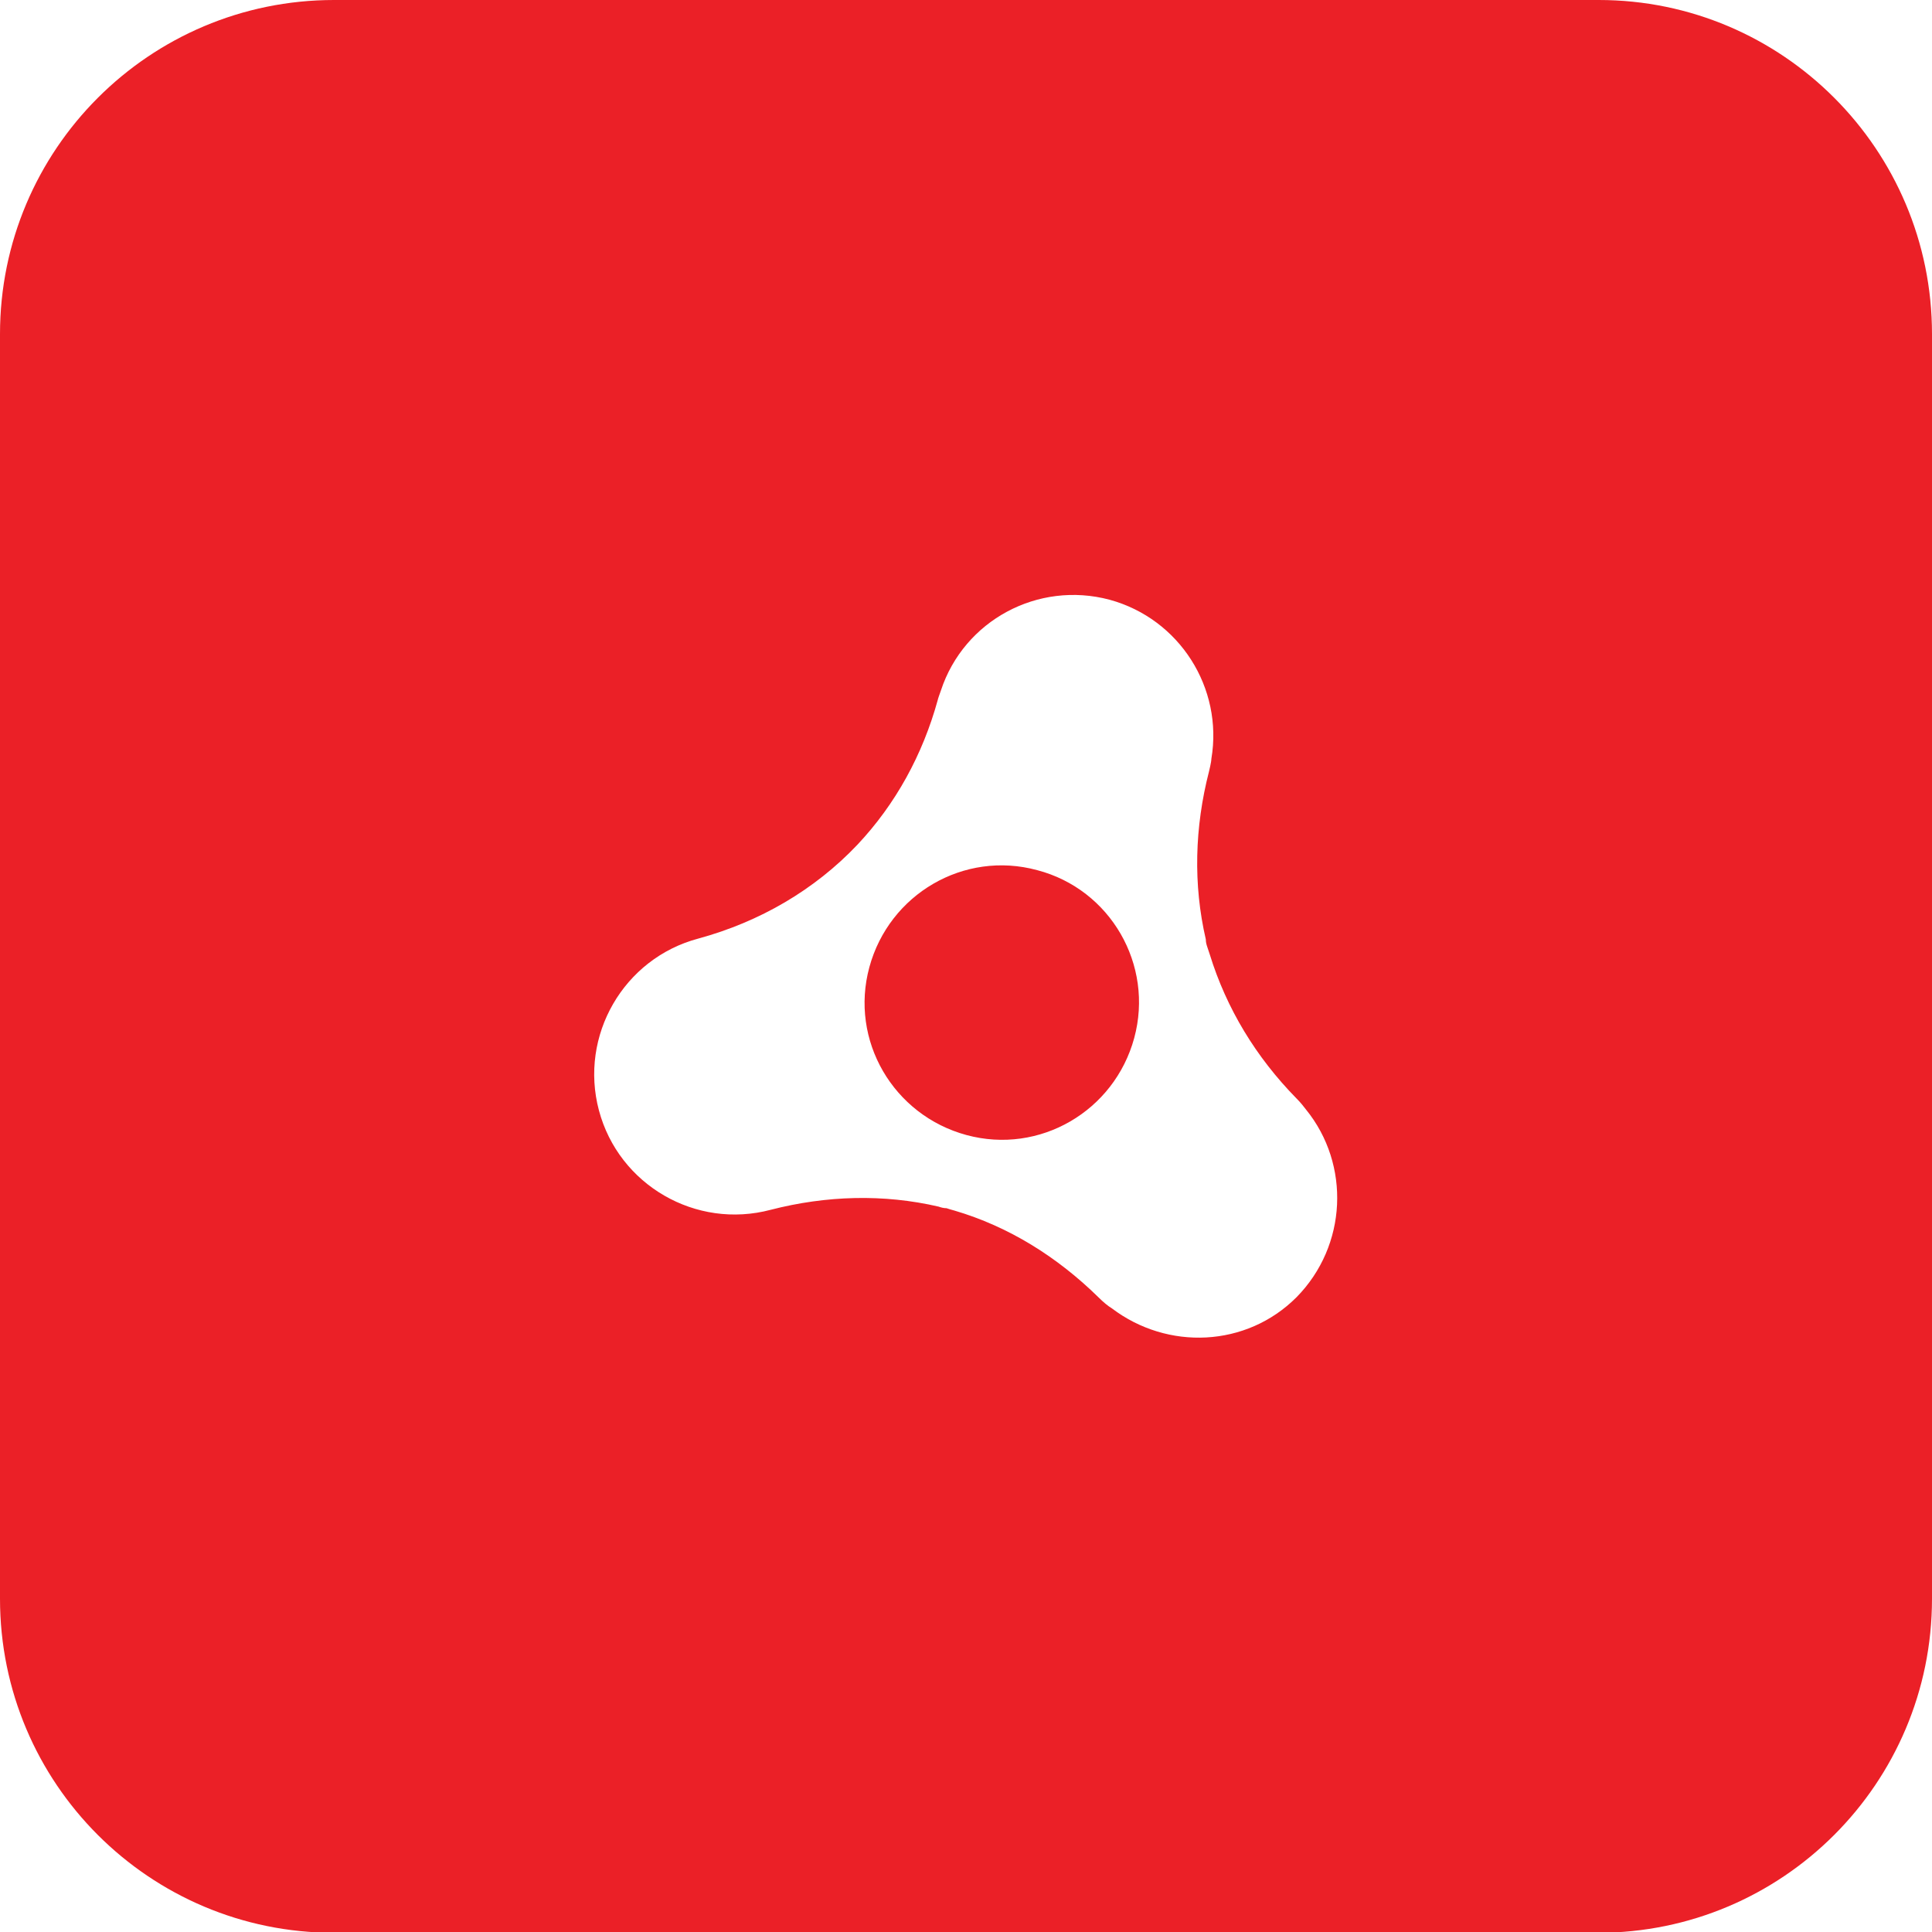 <?xml version="1.0" ?><svg id="Layer_1" style="enable-background:new 0 0 242.9 242.9;" version="1.1" viewBox="0 0 242.9 242.9" xml:space="preserve" xmlns="http://www.w3.org/2000/svg" xmlns:xlink="http://www.w3.org/1999/xlink"><style type="text/css">
	.st0{fill:#EB2027;}
</style><path class="st0" d="M142.6,130.5c-2.5,9.2-11.9,14.7-21.1,12.2c-9.2-2.5-14.7-11.9-12.2-21.1c2.5-9.2,11.9-14.7,21.1-12.2  C139.6,111.8,145.1,121.3,142.6,130.5z M242.9,42v159c0,23.2-18.8,42-42,42H42c-23.2,0-42-18.8-42-42V42C0,18.8,18.8,0,42,0h159  C224.1,0,242.9,18.8,242.9,42z M164.2,139.5c-0.3-0.4-0.7-0.9-1.2-1.4c-5.1-5.2-8.8-11.3-10.9-18.1c-0.1-0.3-0.2-0.6-0.3-0.9  c-0.1-0.3-0.2-0.6-0.2-1c-1.6-6.9-1.4-14.1,0.4-21.1c0,0,0.3-1.2,0.3-1.6c1.5-8.9-4-17.6-12.8-20c-9-2.4-18.3,2.6-21.2,11.4  c-0.1,0.3-0.4,1.1-0.4,1.2c-1.9,6.9-5.3,13.1-10.1,18.2c-5.4,5.7-12.3,9.7-20,11.8c-9.4,2.5-15,12.2-12.5,21.6  c2.5,9.4,12.2,15,21.6,12.5c7-1.8,14.2-2,21.1-0.4c0.3,0.1,0.6,0.2,1,0.2c0.3,0.1,0.6,0.2,1,0.3c6.8,2,12.9,5.8,18.1,10.9  c0.6,0.6,1.2,1.1,1.7,1.4c7,5.3,16.9,4.9,23.2-1.4C169.4,156.6,169.8,146.4,164.2,139.5z"/></svg>